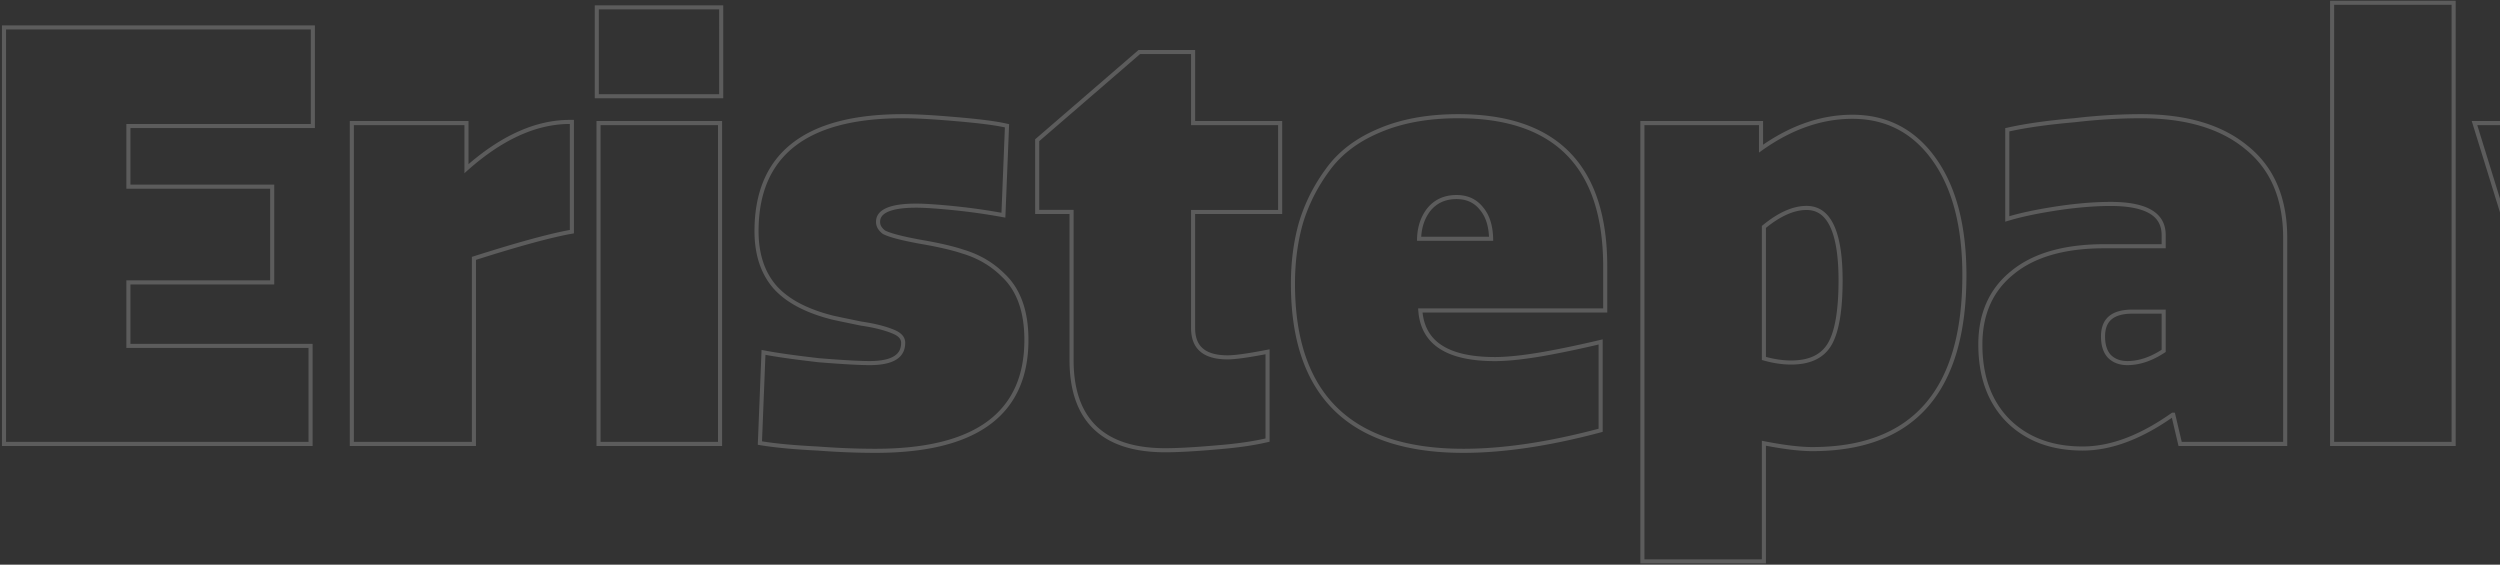 <svg width="1222" height="276" fill="none" xmlns="http://www.w3.org/2000/svg"><rect width="100%" height="100%" fill="#333333" stroke="none"/><path opacity=".2" fill-rule="evenodd" clip-rule="evenodd" d="M.96 218V12.4h152.961v50.2h-90.16v27.64h70.28v48.8h-70.28v29.04h89.04V218H.961zm60.8-47.92v-33.04h70.281v-44.8h-70.28V60.6h90.16V14.4H2.961V216H150.8v-45.92H61.76zM280.534 58.6v55.469l-1.642.299c-9.912 1.802-25.305 6.007-46.238 12.654V218h-61.68V59.16h58.04v21.072c16.63-14.296 33.145-21.632 49.52-21.632h2zm-51.52 24.283a160.35 160.35 0 00-2 1.797V61.16h-54.04V216h57.68v-90.44c21.654-6.907 37.614-11.293 47.88-13.16V60.6c-.666 0-1.332.013-2 .038-15.522.587-31.362 8.002-47.52 22.245zM291.56 59.16h61.4V218h-61.4V59.16zm-.84-56.56h62.8v45.44h-62.8V2.6zm85.42 171.199c5.853 1.019 13.871 2.113 24.052 3.281 11.574.933 19.88 1.4 24.92 1.4 11.574 0 17.36-3.64 17.36-10.92 0-2.8-1.866-4.947-5.6-6.44-4.106-1.68-9.333-2.987-15.68-3.92-9.146-1.867-14-2.893-14.56-3.08-12.32-3.173-21.373-8.027-27.16-14.56-5.786-6.72-8.68-15.587-8.68-26.6 0-36.773 23.52-55.16 70.56-55.16 6.347 0 14.84.467 25.48 1.4 11.2.933 19.32 1.96 24.36 3.08l-1.68 41.72a298.542 298.542 0 00-21.56-3.08c-8.96-.933-15.68-1.4-20.16-1.4-13.066 0-19.6 2.987-19.6 8.96 0 2.24 1.12 4.2 3.36 5.88 2.8 1.493 8.774 3.08 17.92 4.76 8.774 1.493 15.68 3.08 20.72 4.76 7.654 2.24 14.187 6.067 19.6 11.48 7.28 6.907 10.92 17.173 10.92 30.8 0 35.467-24.266 53.2-72.8 53.2-8.96 0-18.386-.373-28.28-1.12-11.2-.56-20.253-1.4-27.16-2.52l1.68-42.28c.632.119 1.295.238 1.988.359zm23.368 46.437c-11.224-.562-20.351-1.406-27.356-2.542l-1.749-.283 1.843-46.363 2.275.426c5.897 1.106 14.509 2.312 25.866 3.615 11.553.931 19.778 1.391 24.725 1.391 5.642 0 9.532-.899 11.955-2.423 2.268-1.426 3.405-3.491 3.405-6.497 0-1.629-.977-3.237-4.343-4.583l-.007-.003-.007-.003c-3.907-1.598-8.963-2.873-15.214-3.792l-.054-.008-.055-.011a1645.62 1645.62 0 01-10.514-2.173c-1.216-.258-2.17-.464-2.858-.618a23.971 23.971 0 01-1.333-.324c-12.516-3.23-21.973-8.228-28.112-15.159l-.009-.01-.009-.011c-6.17-7.165-9.165-16.533-9.165-27.905 0-18.844 6.052-33.286 18.408-42.946 12.264-9.586 30.426-14.214 54.152-14.214 6.431 0 14.988.472 25.652 1.407 11.208.934 19.441 1.97 24.622 3.12l1.632.363-1.84 45.684-2.259-.405a297.438 297.438 0 00-21.414-3.06c-8.945-.932-15.581-1.389-19.953-1.389-6.443 0-10.996.746-13.868 2.059-1.411.645-2.327 1.387-2.891 2.159-.547.751-.841 1.638-.841 2.742 0 1.422.654 2.81 2.437 4.186 2.547 1.307 8.167 2.826 17.191 4.484 8.791 1.497 15.796 3.1 20.97 4.821 7.938 2.329 14.749 6.314 20.398 11.956 7.792 7.404 11.524 18.272 11.524 32.233 0 18.241-6.274 32.201-19.02 41.515-12.629 9.229-31.329 13.685-55.78 13.685-9.007 0-18.475-.375-28.404-1.124zM626.738 104.6h-42.56v55.68c0 4.739 1.365 7.954 3.784 10.033 2.477 2.129 6.403 3.367 12.136 3.367 3.335 0 9.324-.803 18.104-2.484l2.376-.455v45.173l-1.554.356c-6.655 1.521-14.687 2.651-24.079 3.403-10.659.935-19.123 1.407-25.367 1.407-15.223 0-27.011-3.662-34.987-11.339-7.99-7.691-11.813-19.08-11.813-33.781V104.6h-16.8V68.085l50.536-43.645h27.664v34.72h42.56v45.44zm-44.56-43.44V26.44h-24.92L507.978 69v33.6h16.8v73.36c0 28.747 14.933 43.12 44.8 43.12 6.16 0 14.56-.467 25.2-1.4 9.333-.747 17.267-1.867 23.8-3.36v-41.16c-.682.131-1.349.256-2 .377-7.716 1.429-13.209 2.143-16.48 2.143-11.947 0-17.92-5.133-17.92-15.4V102.6h42.56V61.16h-42.56zm201.214 104.715v45.224l-1.488.394c-24.758 6.565-46.962 9.867-66.592 9.867-27.739 0-48.911-6.793-63.14-20.731-14.236-13.946-21.18-34.71-21.18-61.909 0-10.804 1.326-20.884 3.996-30.229l.006-.019.005-.017c2.867-9.365 7.262-18.058 13.178-26.075 6.033-8.364 14.557-14.823 25.47-19.42 11.129-4.796 24.195-7.16 39.145-7.16 23.933 0 42.248 6.128 54.56 18.732 12.304 12.596 18.28 31.318 18.28 55.788v22.44h-90.286c.757 6.982 3.758 12.128 8.918 15.671 5.774 3.965 14.496 6.089 26.448 6.089 5.997 0 13.804-.82 23.453-2.49 8.358-1.486 17.281-3.344 26.768-5.577l2.459-.578zM754.512 174c-9.707 1.68-17.64 2.52-23.8 2.52-23.306 0-35.765-7.92-37.376-23.76a33.645 33.645 0 01-.144-2h90.44v-20.44c0-48.347-23.614-72.52-70.84-72.52-14.747 0-27.534 2.333-38.36 7-10.64 4.48-18.854 10.733-24.64 18.76-5.787 7.84-10.08 16.333-12.88 25.48-2.614 9.147-3.92 19.04-3.92 29.68 0 53.76 27.44 80.64 82.32 80.64 19.413 0 41.44-3.267 66.08-9.8V168.4l-2 .467c-8.778 2.034-17.071 3.745-24.88 5.133zm-31.217-71.52l-.018-.022c-2.763-3.412-6.465-5.138-11.325-5.138-5.416 0-9.586 1.91-12.721 5.692-2.685 3.439-4.222 7.645-4.538 12.708h33.13c-.289-5.783-1.857-10.124-4.51-13.218l-.018-.022zm6.53 13.24c.031.652.047 1.319.047 2h-37.24c0-.678.019-1.345.057-2 .321-5.472 1.982-10.126 4.983-13.96 3.546-4.293 8.306-6.44 14.28-6.44 5.413 0 9.706 1.96 12.88 5.88 3.037 3.543 4.701 8.383 4.993 14.52zM863.194 275.4h-61.4V59.16h60v11.565c14.2-9.716 28.755-14.645 43.64-14.645 17.087 0 30.755 7.138 40.829 21.28 10.029 14.08 14.931 33.205 14.931 57.16 0 28.247-6.162 49.805-18.834 64.316-12.717 14.562-31.689 21.684-56.526 21.684-5.854 0-13.414-.896-22.64-2.652V275.4zm-2-59.96c.675.135 1.342.266 2 .392 9.338 1.792 16.885 2.688 22.64 2.688 48.906 0 73.36-28 73.36-84 0-23.707-4.854-42.373-14.56-56-9.707-13.627-22.774-20.44-39.2-20.44-14.802 0-29.349 5.026-43.64 15.08-.668.468-1.334.949-2 1.44V61.16h-56V273.4h57.4v-57.96zm28.424-110.877c-1.839-1.265-4.007-1.923-6.584-1.923-5.873 0-12.472 2.771-19.84 8.745v63.063c4.35 1.175 8.441 1.752 12.28 1.752 8.869 0 14.626-2.892 17.889-8.277 3.428-5.655 5.311-15.807 5.311-30.883 0-12.036-1.469-20.771-4.21-26.428-1.357-2.801-2.992-4.774-4.846-6.049zm-28.424 71.397v-65.52c7.84-6.533 15.12-9.8 21.84-9.8 11.76 0 17.64 12.133 17.64 36.4 0 15.12-1.867 25.76-5.6 31.92-3.734 6.16-10.267 9.24-19.6 9.24-4.48 0-9.24-.747-14.28-2.24zM982.16 64.24c8.4-1.867 19.04-3.36 31.92-4.48 11.2-1.307 22.03-1.96 32.48-1.96 21.84 0 38.83 5.04 50.96 15.12 12.32 9.893 18.48 24.36 18.48 43.4V216h-49.56l-3.36-14.28h-1.4c-15.49 11.013-30.05 16.52-43.68 16.52-14.75 0-26.6-4.387-35.56-13.16-8.96-8.96-13.44-21.187-13.44-36.68 0-14.747 5.134-26.227 15.4-34.44 10.267-8.4 25.01-12.6 44.24-12.6h29.96v-6.44c0-10.827-8.96-16.24-26.88-16.24-7.47 0-15.77.653-24.92 1.96-9.052 1.341-16.598 2.833-22.64 4.475-.686.186-1.352.375-2 .565V64.24zm24.93 38.379c-10.031 1.486-18.143 3.15-24.365 4.98l-2.565.754V62.636l1.566-.348c8.511-1.892 19.234-3.394 32.154-4.518 11.26-1.313 22.15-1.97 32.68-1.97 22.12 0 39.62 5.103 52.23 15.57 12.88 10.352 19.21 25.448 19.21 44.95V218h-53.14l-3.25-13.788c-15.25 10.595-29.8 16.028-43.61 16.028-15.17 0-27.56-4.528-36.959-13.731l-.007-.007-.008-.008C971.611 197.079 967 184.298 967 168.4c0-15.266 5.345-27.353 16.142-35.995 10.754-8.794 26.018-13.045 45.498-13.045h27.96v-4.44c0-4.742-1.9-8.139-5.75-10.468-4.02-2.428-10.31-3.772-19.13-3.772-7.35 0-15.56.643-24.63 1.939zm35.27 48.701c-10.27 0-15.4 4.387-15.4 13.16 0 4.48 1.12 7.933 3.36 10.36 2.43 2.427 5.6 3.64 9.52 3.64 6.16 0 12.41-2.147 18.76-6.44v-20.72h-16.24zm14.24 2h-14.24c-4.89 0-8.19 1.052-10.25 2.81-2 1.707-3.15 4.361-3.15 8.35 0 4.137 1.03 7.031 2.8 8.973 2 1.98 4.62 3.027 8.08 3.027 5.4 0 10.98-1.787 16.76-5.516V153.32zM1138.94.36h61.4V218h-61.4V.36zM1257.3 218l-49.12-158.84h65.33l24.18 101.161 23.9-101.161h64.23L1336.12 218h-78.82zm38.99-54.92l-24.36-101.92h-61.04L1258.77 216h75.88l48.44-154.84h-59.92l-24.08 101.92h-2.8zm237.69 2.795v45.224l-1.49.394c-24.76 6.565-46.96 9.867-66.59 9.867-27.74 0-48.91-6.793-63.14-20.731-14.24-13.946-21.18-34.71-21.18-61.909 0-10.804 1.32-20.884 3.99-30.229l.01-.019.01-.017c2.86-9.362 7.25-18.053 13.17-26.068 6.03-8.367 14.56-14.828 25.47-19.425 11.13-4.797 24.2-7.162 39.15-7.162 23.93 0 42.25 6.128 54.56 18.732 12.3 12.596 18.28 31.318 18.28 55.788v22.44h-90.29c.76 6.982 3.76 12.128 8.92 15.671 5.77 3.965 14.5 6.089 26.45 6.089 5.99 0 13.8-.82 23.45-2.489 8.36-1.486 17.28-3.345 26.77-5.578l2.46-.578zM1505.1 174c-9.71 1.68-17.64 2.52-23.8 2.52-23.31 0-35.77-7.92-37.38-23.76a42.12 42.12 0 01-.14-2h90.44v-20.44c0-48.347-23.62-72.52-70.84-72.52-14.75 0-27.54 2.333-38.36 7-10.64 4.48-18.86 10.733-24.64 18.76-5.79 7.84-10.08 16.333-12.88 25.48-2.62 9.147-3.92 19.04-3.92 29.68 0 53.76 27.44 80.64 82.32 80.64 19.41 0 41.44-3.267 66.08-9.8V168.4l-2 .467c-8.78 2.034-17.07 3.745-24.88 5.133zm-31.22-71.52l-.02-.022c-2.76-3.412-6.46-5.138-11.32-5.138-5.42 0-9.59 1.91-12.72 5.693-2.69 3.439-4.23 7.645-4.54 12.707h33.13c-.29-5.783-1.86-10.124-4.51-13.218l-.02-.022zm6.53 13.24c.03.652.05 1.319.05 2h-37.24c0-.678.02-1.345.06-2 .32-5.472 1.98-10.126 4.98-13.96 3.54-4.293 8.3-6.44 14.28-6.44 5.41 0 9.7 1.96 12.88 5.88 3.03 3.543 4.7 8.383 4.99 14.52zM1552.38.36h61.4V218h-61.4V.36zm82.55 58.8h61.4v103.36c0 4.15.89 6.89 2.32 8.574 1.39 1.622 3.55 2.586 6.88 2.586 6.3 0 13.64-2.738 22.08-8.562V59.16h61.4V218h-52.49l-4.07-13.58c-16.13 11.235-32.4 16.94-48.76 16.94-15.65 0-27.89-4.108-36.41-12.626l-.01-.008-.01-.009c-8.32-8.523-12.33-20.864-12.33-36.677V59.16zM1733.81 202l4.2 14h49V61.16h-57.4v105c-8.96 6.347-16.99 9.52-24.08 9.52-7.47 0-11.2-4.387-11.2-13.16V61.16h-57.4v110.88c0 15.493 3.92 27.253 11.76 35.28 8.03 8.027 19.69 12.04 35 12.04 16.24 0 32.48-5.787 48.72-17.36h1.4zM293.559 61.16V216h57.4V61.16h-57.4zm-.84-56.56v41.44h58.8V4.6h-58.8zm848.221-2.24V216h57.4V2.36h-57.4zm413.44 0V216h57.4V2.36h-57.4z" fill="#fff"/></svg>